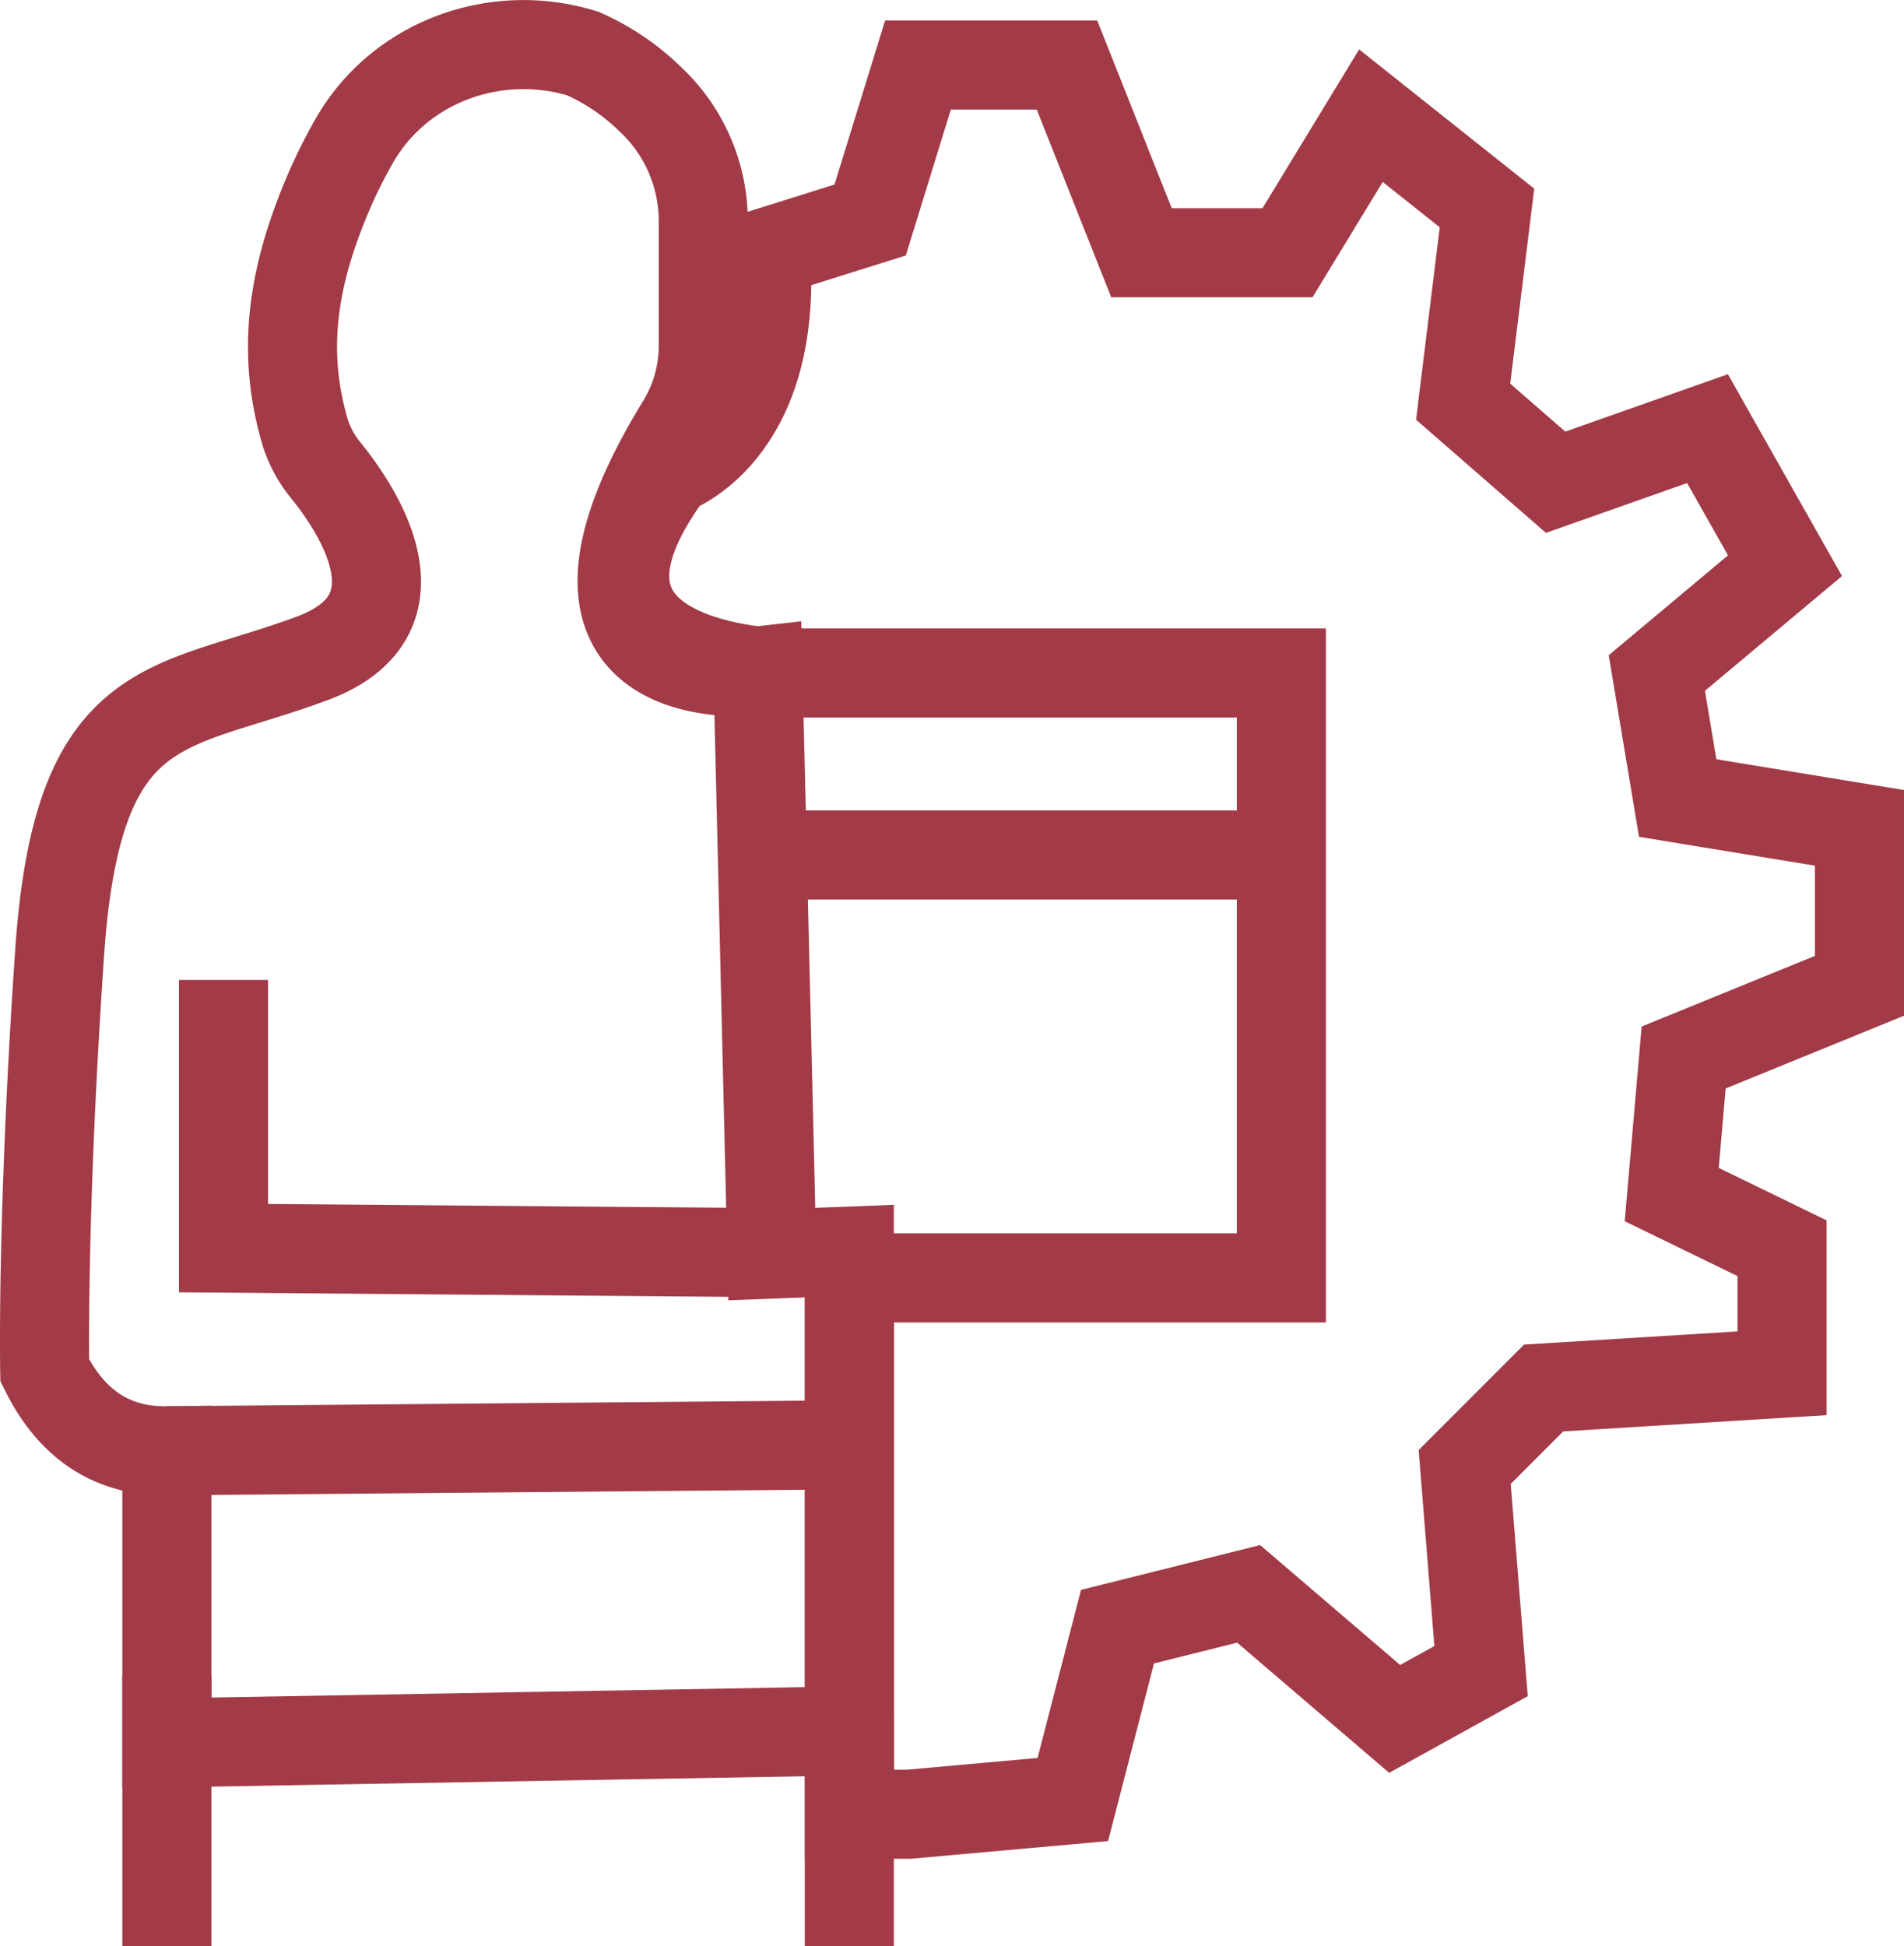 <svg id="Layer_1" data-name="Layer 1" xmlns="http://www.w3.org/2000/svg" viewBox="0 0 517.75 529.15"><defs><style>.cls-1{fill:none;stroke:#a23b47;stroke-miterlimit:10;stroke-width:24.22px;}</style></defs><path class="cls-1" d="M637.25,225.18l28.36-8.91,13-42.14h40.52l20.26,51.05h39.7l22.69-37.27L833.34,213l-6.48,52.67L852,287.58,893.31,273l21.07,37.27-34.85,29.18,5.67,34,49.43,8.1v42.95L886.82,444l-3.24,37.27,30,14.59v34l-64.83,4-21.47,21.48,4.45,55.5-23.5,13-39.7-34-35.66,8.92-12.15,47-44.57,4h-16.2V503.93H777.43V339.44H642.11s-71.31-.81-30.79-55.11C611.32,284.33,640.49,274.61,637.25,225.18Z" transform="translate(-428.99 -156.45)"/><path class="cls-1" d="M620.23,250.33v-33.6a45.38,45.38,0,0,0-14.49-33.38A62.25,62.25,0,0,0,587.46,171l-.47-.14c-23.51-7-49.27,2.44-61.55,23.68a140.29,140.29,0,0,0-6.5,12.82c-9.76,22.37-13.92,43.34-6.9,66.87a31.16,31.16,0,0,0,5.77,10.39c8.71,10.84,27.38,39.11-3.73,50.77-38.9,14.59-64,8.92-68.88,80.23s-4.05,113.44-4.05,113.44c7.48,15.14,18.73,22.05,33.22,21.88v79.41l185.57-3.24V496.64l-21.07.81-3.78-158.54s-66.73,7.56-20.79-67.27A40.8,40.8,0,0,0,620.23,250.33Z" transform="translate(-428.99 -156.45)"/><polyline class="cls-1" points="60.78 266.45 60.78 339.38 217.97 340.69"/><line class="cls-1" x1="207.29" y1="232.48" x2="348.44" y2="232.48"/><line class="cls-1" x1="230.95" y1="392.86" x2="45.38" y2="394.48"/><line class="cls-1" x1="45.38" y1="455.63" x2="45.38" y2="529.15"/><line class="cls-1" x1="230.95" y1="466.25" x2="230.95" y2="529.15"/></svg>